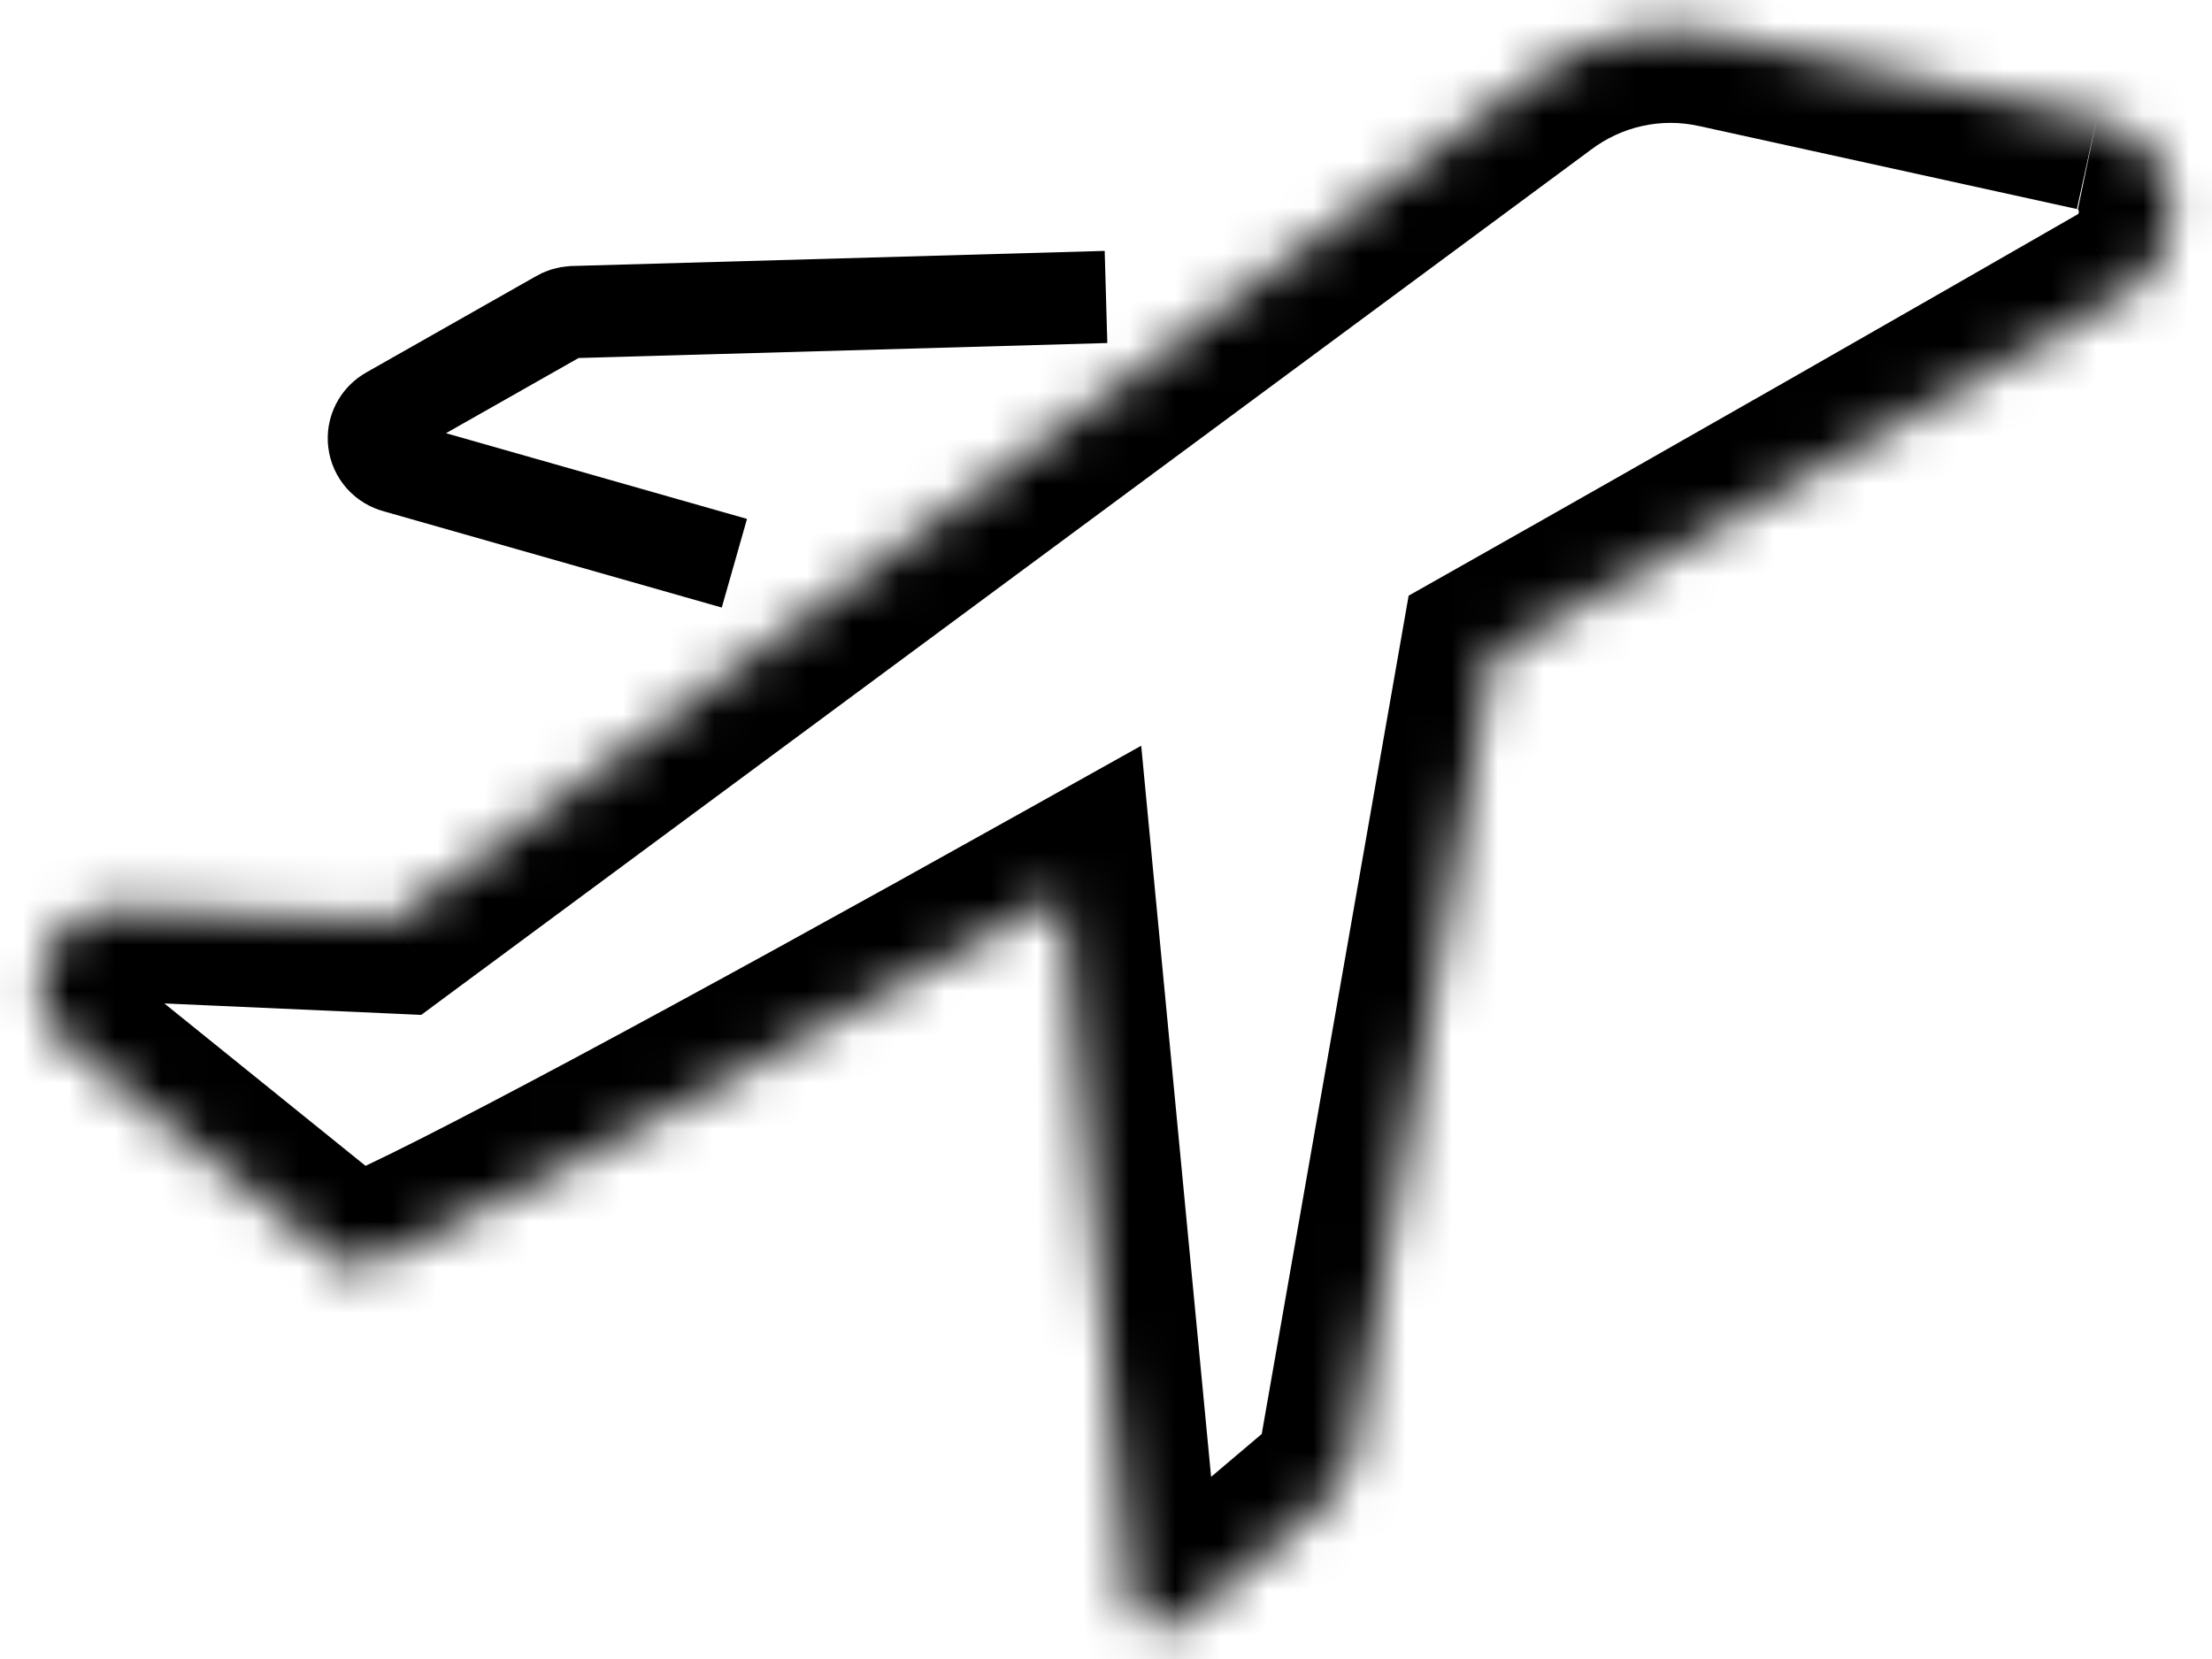 <svg width="48" height="36" viewBox="0 0 48 36" fill="none" xmlns="http://www.w3.org/2000/svg">
<path d="M15.936 12.222L8.6 10.133C8.474 10.101 8.36 10.032 8.274 9.936C8.188 9.839 8.133 9.72 8.117 9.592C8.1 9.465 8.123 9.335 8.182 9.221C8.24 9.106 8.333 9.012 8.447 8.949L12.109 6.872C12.204 6.813 12.314 6.778 12.428 6.772L24 6.444" stroke="currentColor" stroke-width="2"/>
<mask id="path-2-inside-1" fill="white">
<path d="M45.498 2.583L37.295 0.781C36.605 0.628 35.891 0.629 35.202 0.782C34.512 0.935 33.863 1.237 33.298 1.668L8.521 19.993L2.571 19.728C2.231 19.716 1.895 19.814 1.611 20.006C1.328 20.199 1.111 20.478 0.992 20.803C0.872 21.128 0.856 21.483 0.946 21.818C1.035 22.153 1.226 22.451 1.491 22.669L7.285 27.347C7.38 27.425 7.494 27.477 7.614 27.498C7.735 27.519 7.859 27.508 7.975 27.466C9.628 26.817 15.787 23.491 23.064 19.423L24.523 34.674C24.535 34.806 24.583 34.932 24.66 35.038C24.738 35.145 24.843 35.228 24.963 35.279C25.084 35.329 25.216 35.345 25.345 35.325C25.473 35.305 25.594 35.249 25.695 35.164L28.949 32.408C29.128 32.256 29.247 32.045 29.288 31.812L32.374 14.203C37.581 11.261 42.555 8.413 46.057 6.399C46.421 6.197 46.715 5.887 46.899 5.51C47.084 5.133 47.15 4.708 47.089 4.291C47.028 3.875 46.842 3.488 46.558 3.182C46.273 2.876 45.903 2.667 45.498 2.583Z"/>
</mask>
<path d="M37.295 0.781L36.864 2.734L36.866 2.734L37.295 0.781ZM33.298 1.668L34.487 3.276L34.499 3.267L34.511 3.258L33.298 1.668ZM8.521 19.993L8.432 21.991L9.141 22.023L9.711 21.601L8.521 19.993ZM2.571 19.728L2.66 17.73L2.651 17.729L2.641 17.729L2.571 19.728ZM1.491 22.669L0.217 24.212L0.226 24.219L0.235 24.226L1.491 22.669ZM7.285 27.347L8.554 25.801L8.547 25.796L8.541 25.79L7.285 27.347ZM7.975 27.466L8.657 29.346L8.681 29.337L8.706 29.327L7.975 27.466ZM23.064 19.423L25.055 19.233L24.764 16.182L22.089 17.677L23.064 19.423ZM24.523 34.674L26.514 34.487L26.514 34.483L24.523 34.674ZM25.695 35.164L24.402 33.638L24.399 33.64L25.695 35.164ZM28.949 32.408L30.242 33.934L30.248 33.929L28.949 32.408ZM29.288 31.812L27.318 31.466L27.317 31.47L29.288 31.812ZM32.374 14.203L31.39 12.461L30.567 12.926L30.404 13.857L32.374 14.203ZM46.057 6.399L45.089 4.649L45.074 4.657L45.06 4.665L46.057 6.399ZM45.927 0.629L37.724 -1.173L36.866 2.734L45.068 4.536L45.927 0.629ZM37.727 -1.172C36.752 -1.388 35.742 -1.387 34.768 -1.171L35.635 2.734C36.04 2.644 36.459 2.644 36.864 2.734L37.727 -1.172ZM34.768 -1.171C33.794 -0.954 32.879 -0.527 32.085 0.079L34.511 3.258C34.847 3.002 35.23 2.824 35.635 2.734L34.768 -1.171ZM32.109 0.06L7.332 18.385L9.711 21.601L34.487 3.276L32.109 0.06ZM8.61 17.995L2.66 17.73L2.482 21.726L8.432 21.991L8.61 17.995ZM2.641 17.729C1.873 17.703 1.119 17.922 0.486 18.353L2.737 21.66C2.671 21.705 2.589 21.73 2.502 21.727L2.641 17.729ZM0.486 18.353C-0.146 18.784 -0.624 19.401 -0.886 20.113L2.869 21.493C2.846 21.555 2.802 21.615 2.737 21.66L0.486 18.353ZM-0.886 20.113C-1.147 20.826 -1.182 21.602 -0.986 22.335L2.878 21.301C2.895 21.364 2.892 21.431 2.869 21.493L-0.886 20.113ZM-0.986 22.335C-0.79 23.068 -0.372 23.725 0.217 24.212L2.764 21.127C2.823 21.176 2.861 21.238 2.878 21.301L-0.986 22.335ZM0.235 24.226L6.028 28.903L8.541 25.79L2.747 21.113L0.235 24.226ZM6.016 28.892C6.377 29.189 6.81 29.388 7.274 29.469L7.955 25.527C8.177 25.566 8.383 25.661 8.554 25.801L6.016 28.892ZM7.274 29.469C7.738 29.549 8.215 29.506 8.657 29.346L7.293 25.586C7.504 25.509 7.732 25.489 7.955 25.527L7.274 29.469ZM8.706 29.327C9.666 28.95 11.736 27.89 14.354 26.49C17.025 25.061 20.396 23.206 24.04 21.169L22.089 17.677C18.455 19.708 15.108 21.55 12.467 22.963C9.772 24.405 7.937 25.332 7.244 25.604L8.706 29.327ZM21.074 19.613L22.532 34.864L26.514 34.483L25.055 19.233L21.074 19.613ZM22.532 34.86C22.577 35.348 22.753 35.817 23.044 36.216L26.277 33.861C26.412 34.047 26.493 34.264 26.514 34.487L22.532 34.86ZM23.044 36.216C23.335 36.615 23.73 36.931 24.191 37.124L25.735 33.434C25.955 33.526 26.141 33.675 26.277 33.861L23.044 36.216ZM24.191 37.124C24.653 37.317 25.159 37.378 25.654 37.301L25.035 33.349C25.273 33.312 25.515 33.341 25.735 33.434L24.191 37.124ZM25.654 37.301C26.149 37.223 26.611 37.01 26.989 36.688L24.399 33.64C24.578 33.488 24.797 33.386 25.035 33.349L25.654 37.301ZM26.987 36.69L30.242 33.934L27.657 30.882L24.402 33.638L26.987 36.69ZM30.248 33.929C30.784 33.471 31.139 32.842 31.258 32.154L27.317 31.47C27.356 31.248 27.471 31.041 27.651 30.887L30.248 33.929ZM31.258 32.157L34.344 14.548L30.404 13.857L27.318 31.466L31.258 32.157ZM33.357 15.944C38.571 12.999 43.55 10.148 47.054 8.132L45.06 4.665C41.56 6.677 36.592 9.523 31.39 12.461L33.357 15.944ZM47.026 8.148C47.752 7.746 48.333 7.131 48.696 6.389L45.103 4.631C45.097 4.644 45.09 4.648 45.089 4.649L47.026 8.148ZM48.696 6.389C49.058 5.649 49.187 4.816 49.068 4.001L45.11 4.582C45.113 4.6 45.109 4.618 45.103 4.631L48.696 6.389ZM49.068 4.001C48.948 3.186 48.585 2.424 48.021 1.819L45.094 4.545C45.1 4.551 45.107 4.563 45.11 4.582L49.068 4.001ZM48.021 1.819C47.457 1.213 46.719 0.794 45.905 0.625L45.09 4.541C45.086 4.54 45.089 4.539 45.094 4.545L48.021 1.819Z" fill="currentColor" mask="url(#path-2-inside-1)"/>
</svg>
